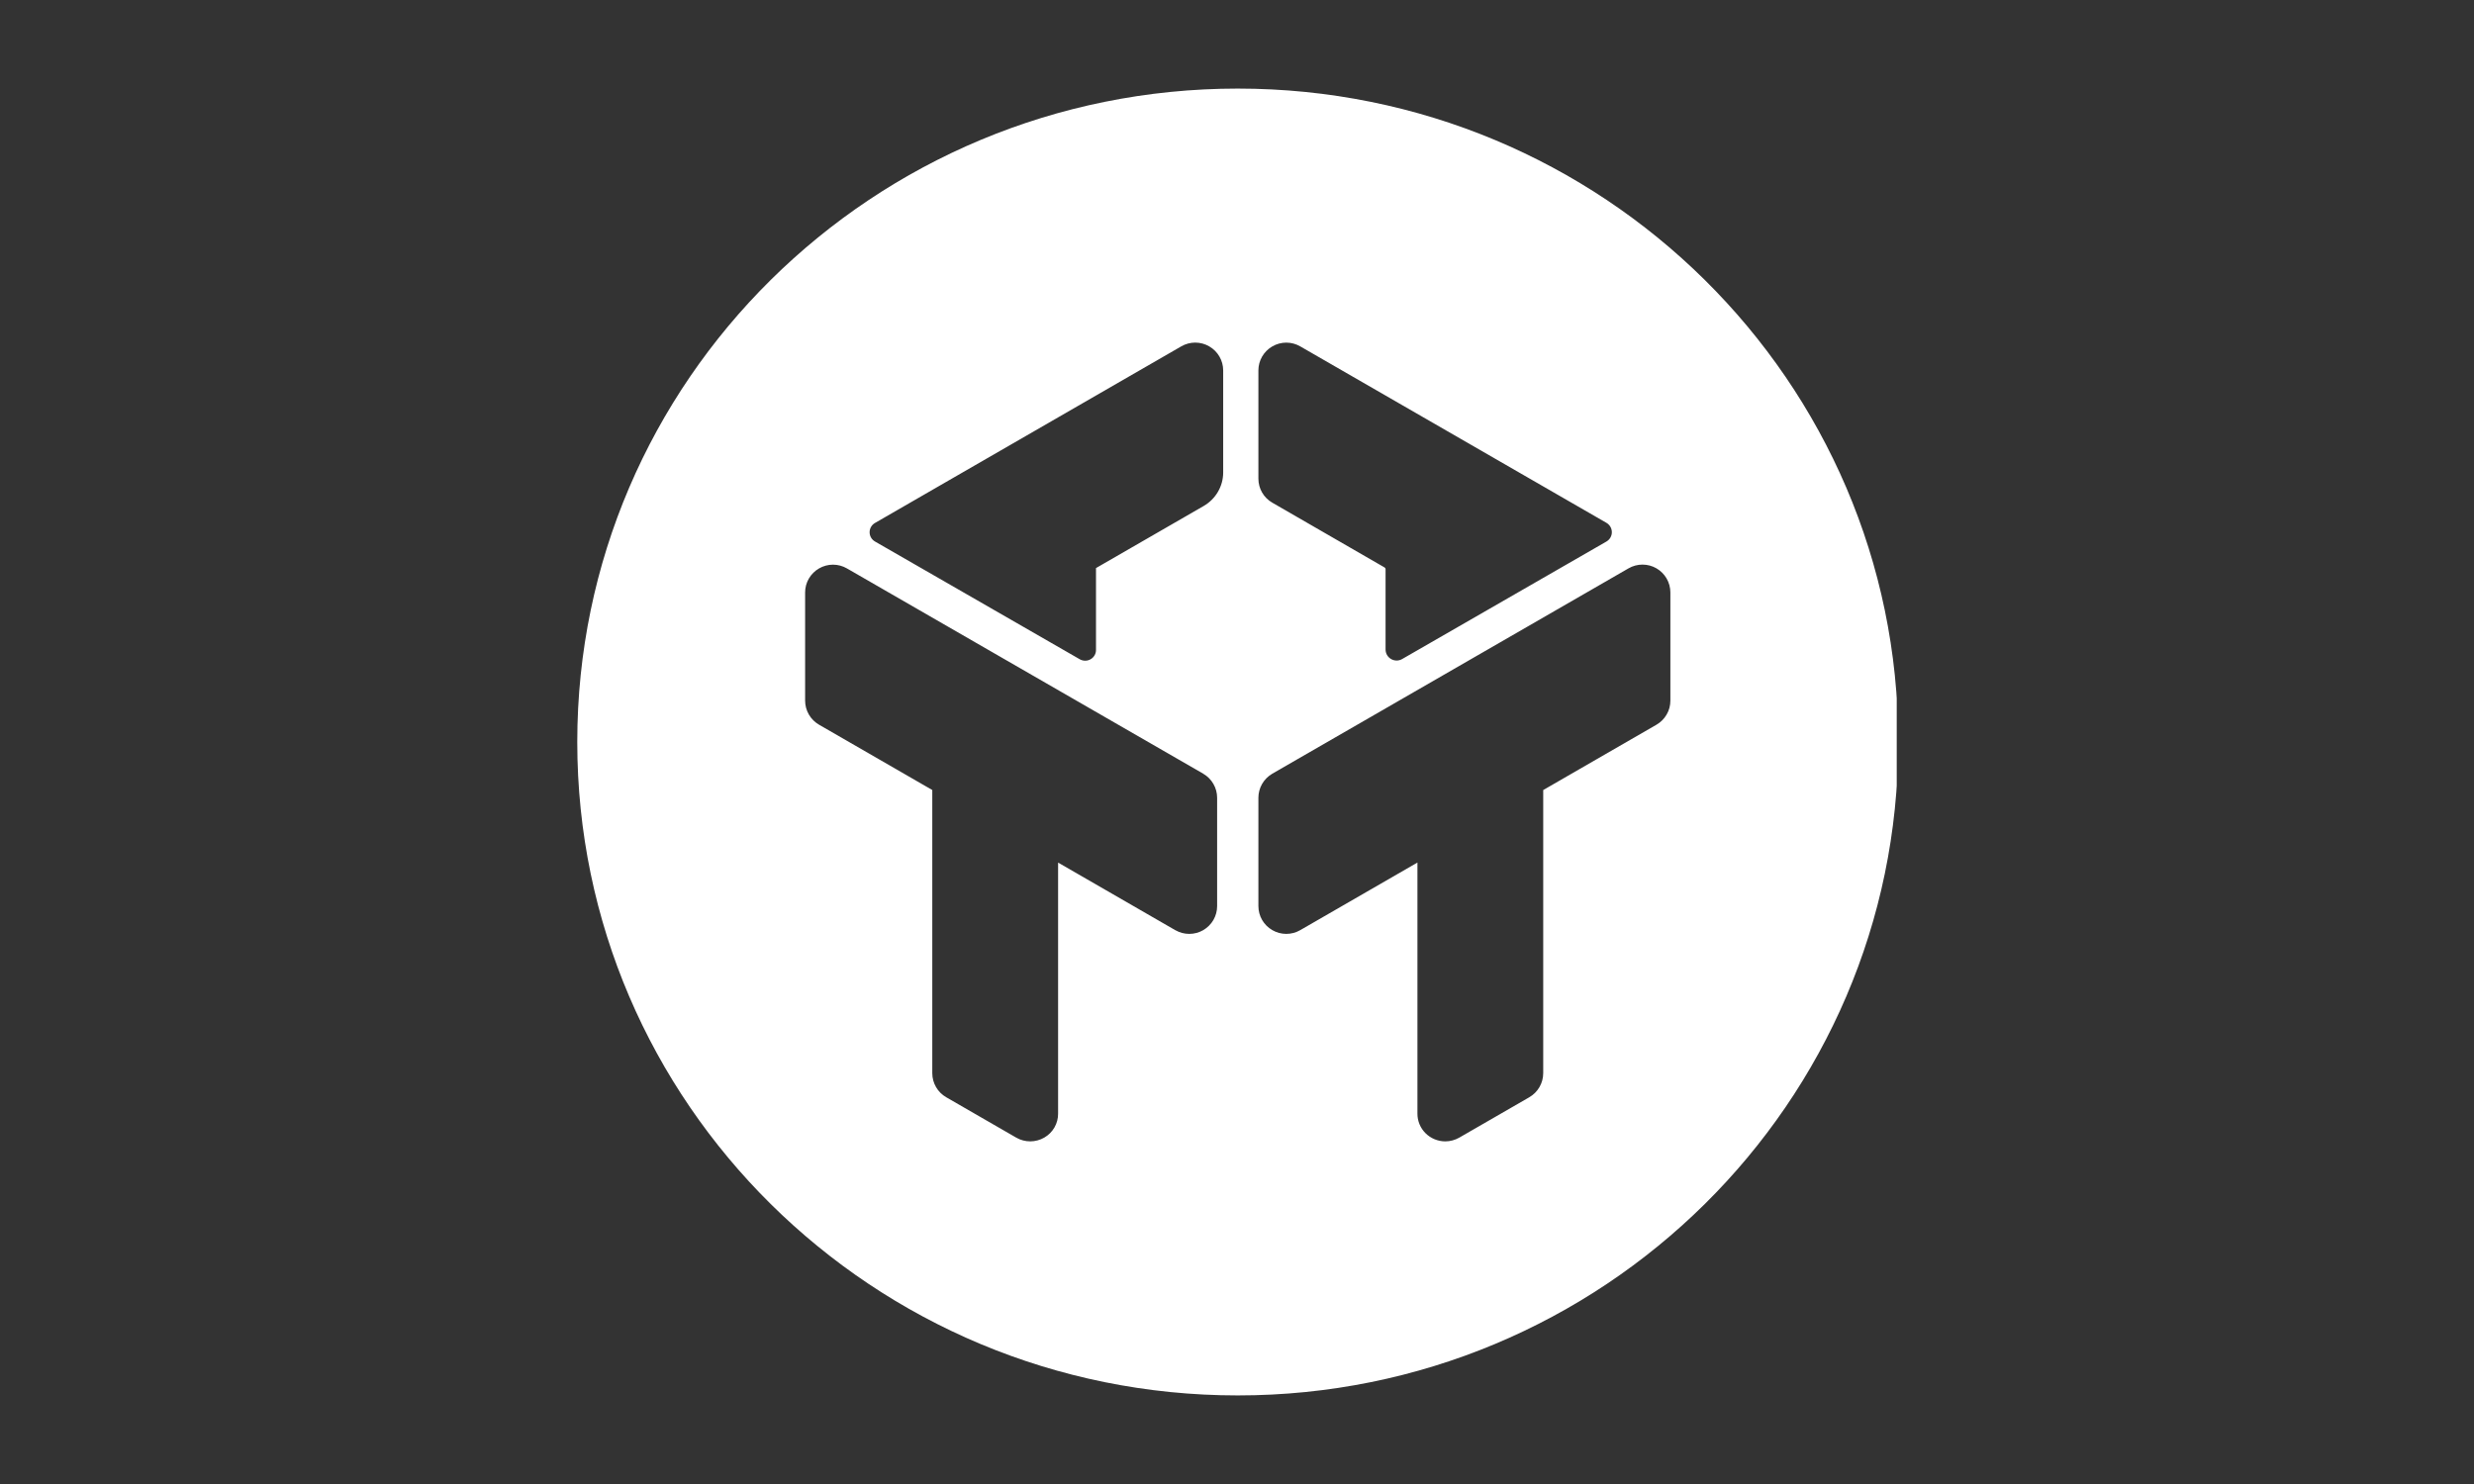<svg width="150" height="90" viewBox="0 0 150 90" fill="none" xmlns="http://www.w3.org/2000/svg">
<rect x="0" y="0" width="150" height="90" fill="#333333" stroke="none"/>
<g clip-path="url(#clip0_32256_76461)">
<path fill-rule="evenodd" clip-rule="evenodd" d="M115.091 45C115.091 66.885 97.161 84.628 75.046 84.628C52.93 84.628 35 66.885 35 45C35 23.113 52.93 5.372 75.046 5.372C97.161 5.372 115.091 23.113 115.091 45ZM100.432 34.468C100.176 34.319 99.883 34.241 99.586 34.241C99.289 34.241 98.997 34.319 98.74 34.468L77.144 46.92C76.886 47.07 76.672 47.284 76.523 47.54C76.375 47.797 76.297 48.088 76.297 48.384V54.949C76.297 55.553 76.617 56.108 77.144 56.41C77.4 56.559 77.692 56.637 77.989 56.637C78.286 56.637 78.578 56.559 78.834 56.41L85.94 52.311V67.533C85.938 67.753 85.98 67.972 86.064 68.177C86.147 68.381 86.271 68.567 86.428 68.724C86.585 68.881 86.772 69.005 86.978 69.091C87.184 69.176 87.405 69.22 87.628 69.221C87.925 69.22 88.217 69.142 88.474 68.995L92.719 66.547C92.977 66.397 93.191 66.184 93.339 65.927C93.488 65.671 93.566 65.38 93.566 65.085V47.914L100.432 43.952C100.69 43.803 100.903 43.589 101.051 43.332C101.2 43.076 101.277 42.786 101.276 42.49V35.931C101.276 35.328 100.953 34.77 100.432 34.468ZM77.144 30.488L83.95 34.416C83.967 34.426 83.982 34.441 83.992 34.458C84.002 34.476 84.008 34.495 84.008 34.516V39.389C84.008 39.903 84.565 40.227 85.014 39.969C87.658 38.445 94.776 34.35 97.4 32.842C97.5 32.783 97.583 32.7 97.641 32.6C97.698 32.499 97.728 32.386 97.727 32.271C97.726 32.156 97.695 32.043 97.636 31.943C97.577 31.844 97.493 31.761 97.392 31.704L78.834 21.006C78.578 20.858 78.286 20.779 77.989 20.779C77.692 20.779 77.4 20.858 77.144 21.006C76.886 21.155 76.672 21.368 76.523 21.624C76.375 21.88 76.297 22.17 76.297 22.465V29.029C76.297 29.63 76.617 30.188 77.144 30.488ZM73.314 21.004C73.057 20.856 72.766 20.777 72.468 20.777C72.171 20.777 71.88 20.856 71.623 21.004L53.058 31.712C52.957 31.769 52.873 31.85 52.815 31.949C52.757 32.047 52.725 32.16 52.725 32.274C52.724 32.388 52.753 32.5 52.81 32.6C52.867 32.699 52.95 32.782 53.05 32.84C55.669 34.344 62.833 38.467 65.465 39.981C65.566 40.039 65.68 40.069 65.796 40.069C65.912 40.069 66.026 40.038 66.126 39.98C66.227 39.922 66.31 39.839 66.367 39.739C66.424 39.639 66.453 39.526 66.451 39.411V34.452L72.984 30.684C73.712 30.262 74.162 29.488 74.162 28.655V22.465C74.162 21.864 73.838 21.306 73.316 21.006L73.314 21.004ZM72.949 46.92L51.349 34.472C51.093 34.324 50.802 34.245 50.505 34.245C50.208 34.245 49.917 34.324 49.661 34.472C49.403 34.621 49.189 34.834 49.04 35.09C48.892 35.346 48.814 35.636 48.815 35.931V42.49C48.815 43.094 49.138 43.65 49.661 43.952L56.525 47.912V65.085C56.525 65.685 56.847 66.245 57.37 66.545L61.619 68.996C61.877 69.144 62.17 69.221 62.468 69.22C62.766 69.219 63.058 69.14 63.315 68.992C63.572 68.844 63.786 68.631 63.933 68.375C64.08 68.119 64.156 67.829 64.153 67.535V52.313L71.259 56.412C71.265 56.412 71.269 56.416 71.273 56.418C71.528 56.563 71.818 56.638 72.112 56.637C72.406 56.636 72.695 56.559 72.949 56.412C73.207 56.263 73.421 56.049 73.57 55.793C73.718 55.536 73.796 55.246 73.795 54.951V48.382C73.795 47.782 73.472 47.222 72.949 46.922V46.92Z" fill="white"/>
</g>
<defs>
<clipPath id="clip0_32256_76461">
<rect width="80" height="80" fill="white" transform="translate(35 5)"/>
</clipPath>
</defs>
</svg>
